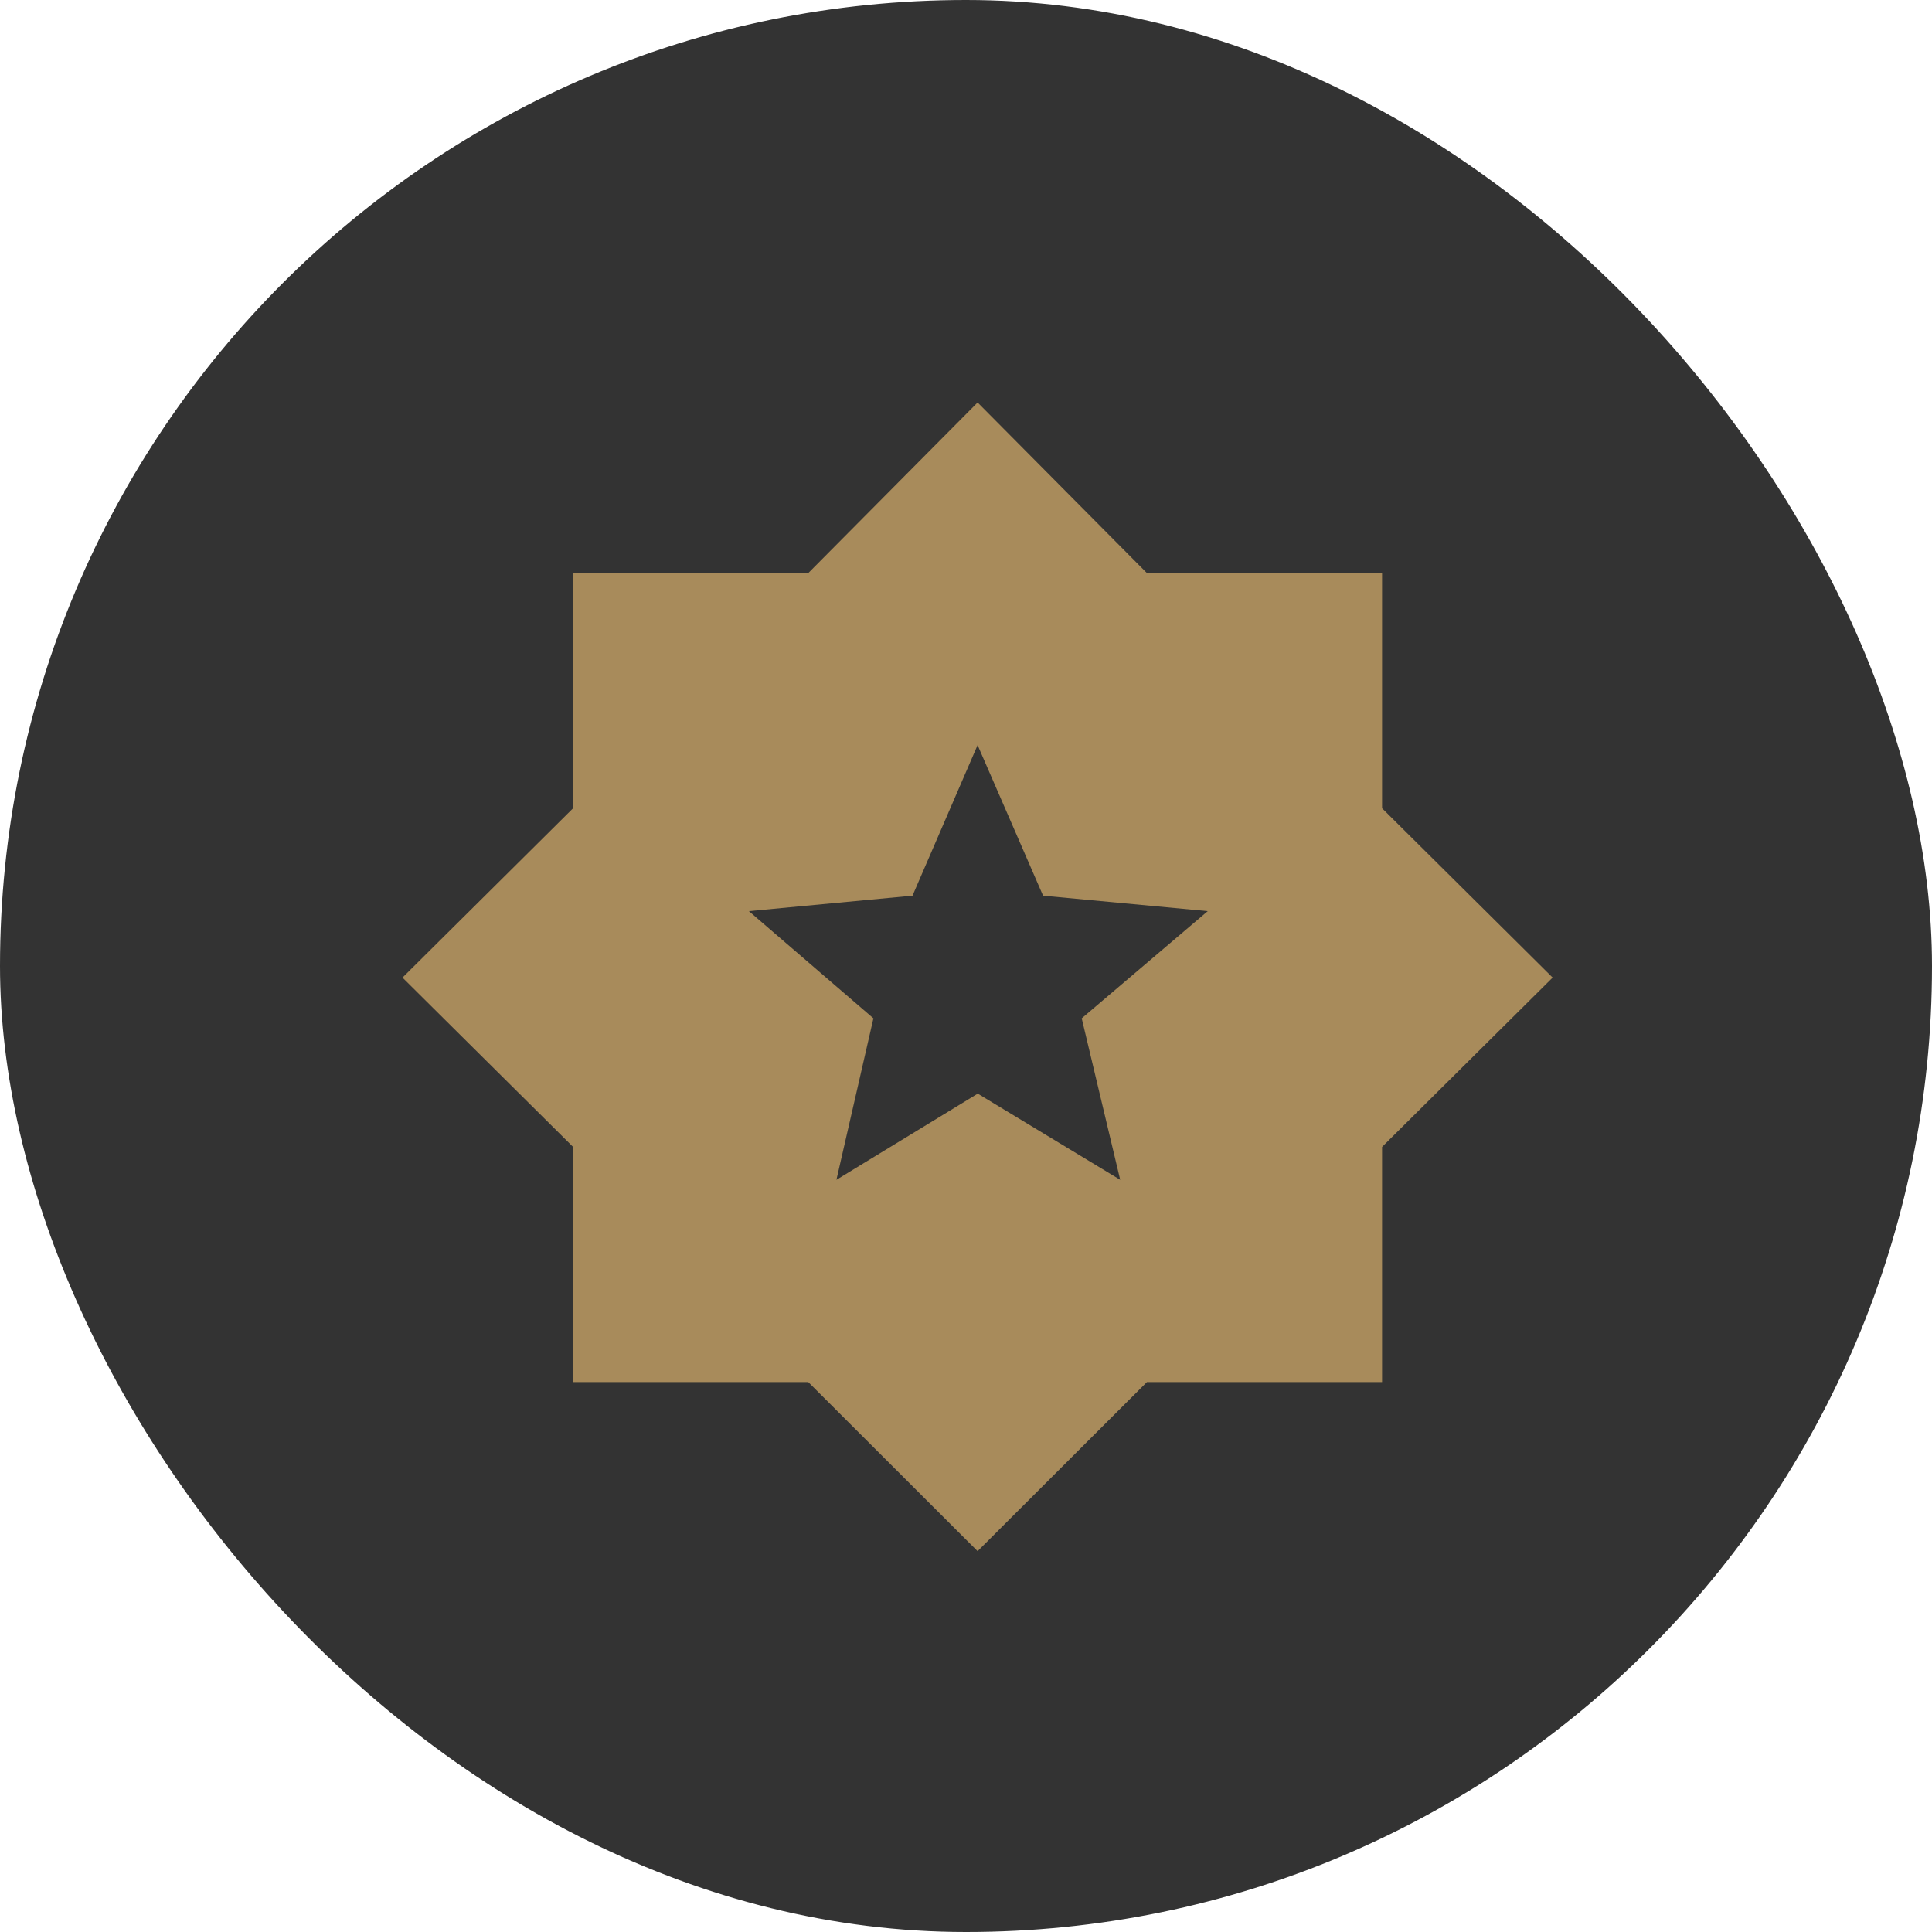 <svg width="48" height="48" viewBox="0 0 48 48" fill="none" xmlns="http://www.w3.org/2000/svg">
<g clip-path="url(#clip0_46_2)">
<rect width="48" height="48" rx="24" fill="#333333"/>
<mask id="mask0_46_2" style="mask-type:alpha" maskUnits="userSpaceOnUse" x="0" y="0" width="48" height="48">
<path d="M48 0H0V48H48V0Z" fill="#D9D9D9"/>
</mask>
<g mask="url(#mask0_46_2)">
<path d="M20.781 29.312L24.292 27.171L27.831 29.312L26.875 25.3L30.006 22.637L25.915 22.253L24.288 18.512L22.671 22.253L18.606 22.637L21.7 25.3L20.781 29.312ZM24.288 38.538L20.081 34.337H14.238V28.495L10 24.288L14.238 20.081V14.238H20.081L24.288 10L28.495 14.238H34.337V20.081L38.575 24.288L34.337 28.495V34.337H28.495L24.288 38.538Z" fill="#A88B5B"/>
</g>
</g>
<defs>
<clipPath id="clip0_46_2">
<rect width="48" height="48" rx="24" fill="white"/>
</clipPath>
</defs>
</svg>
